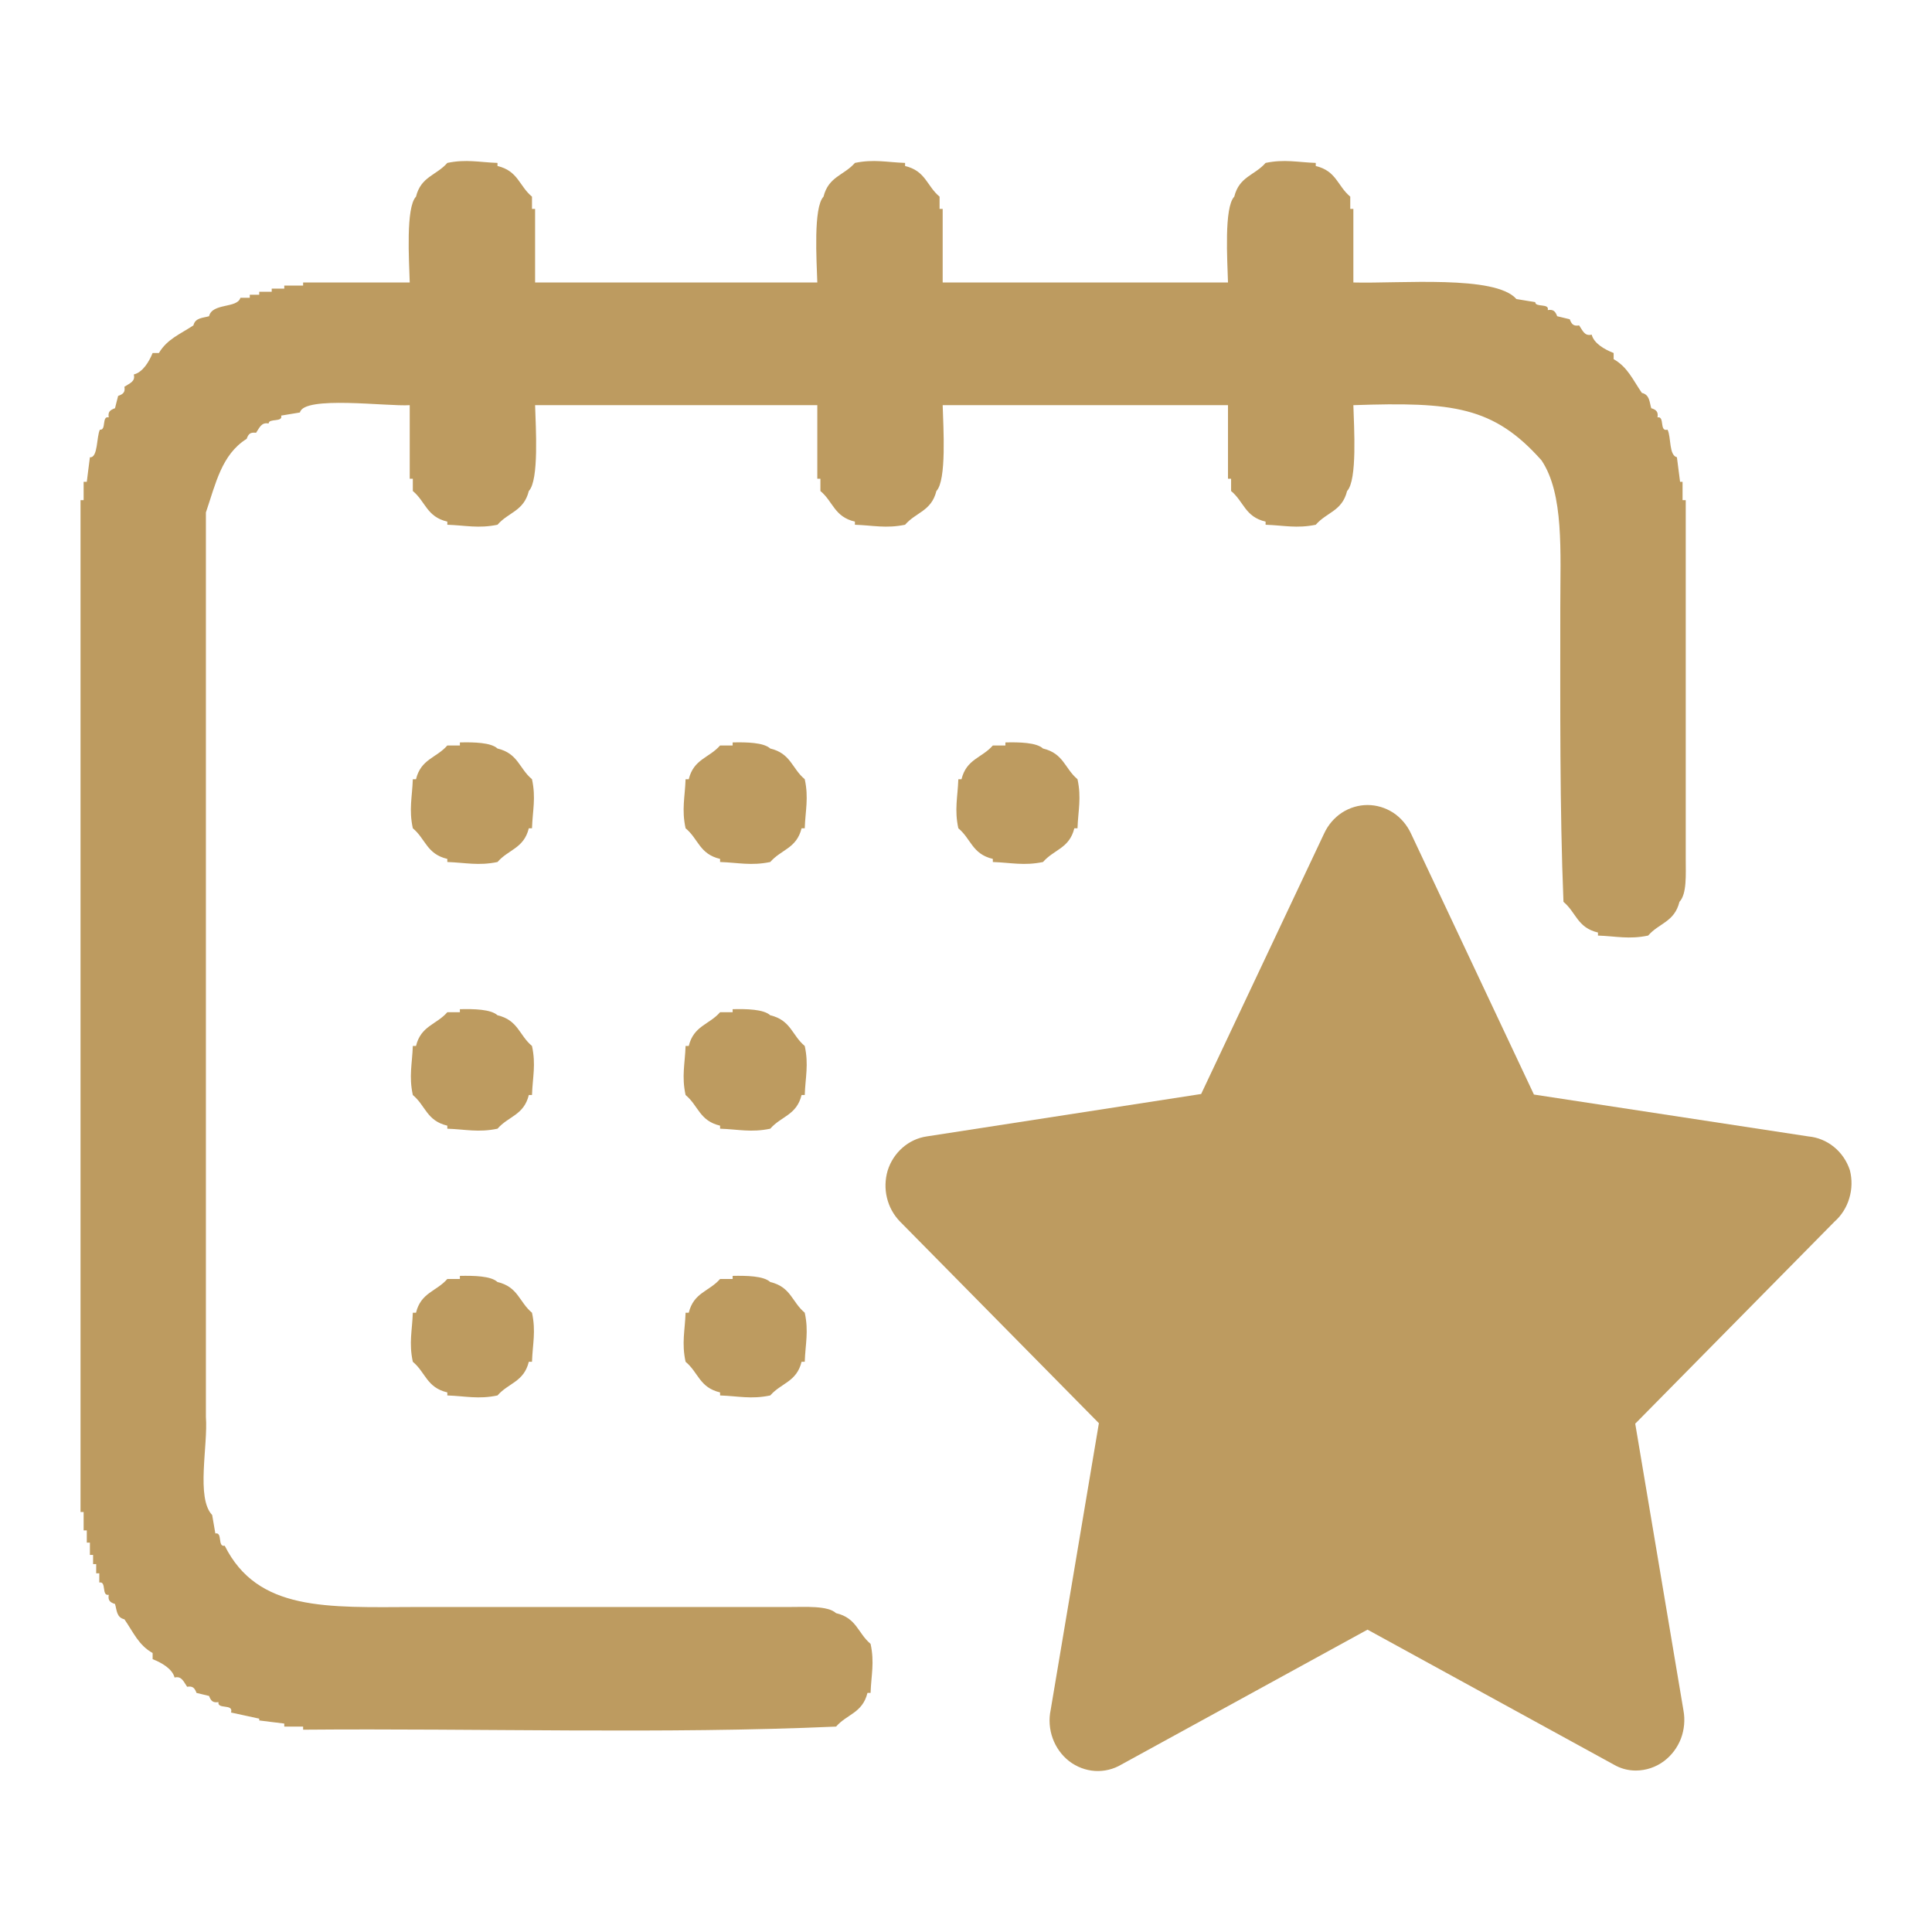 <svg width="28" height="28" viewBox="0 0 28 28" fill="none" xmlns="http://www.w3.org/2000/svg">
<path d="M11.663 11.293C11.476 11.137 11.463 10.92 11.163 10.848C11.068 10.76 10.818 10.755 10.618 10.76V10.804H10.436C10.277 10.986 10.054 10.999 9.982 11.293H9.936C9.927 11.55 9.877 11.733 9.936 12.004C10.123 12.159 10.136 12.377 10.436 12.448V12.493C10.7 12.502 10.886 12.55 11.163 12.493C11.322 12.31 11.545 12.297 11.617 12.004H11.663C11.672 11.746 11.722 11.564 11.663 11.293Z" fill="#BD9B60"/>
<path d="M7.71 15.159C7.523 15.003 7.51 14.785 7.21 14.714C7.115 14.626 6.865 14.621 6.665 14.626V14.67H6.483C6.324 14.852 6.101 14.865 6.029 15.159H5.983C5.974 15.416 5.924 15.599 5.983 15.87C6.169 16.025 6.183 16.243 6.483 16.314V16.358C6.746 16.367 6.933 16.416 7.21 16.358C7.369 16.176 7.592 16.163 7.664 15.87H7.71C7.719 15.612 7.769 15.43 7.71 15.159Z" fill="#BD9B60"/>
<path d="M11.663 15.159C11.476 15.003 11.463 14.785 11.163 14.714C11.068 14.626 10.818 14.621 10.618 14.626V14.67H10.436C10.277 14.852 10.054 14.865 9.982 15.159H9.936C9.927 15.416 9.877 15.599 9.936 15.87C10.123 16.025 10.136 16.243 10.436 16.314V16.358C10.7 16.367 10.886 16.416 11.163 16.358C11.322 16.176 11.545 16.163 11.617 15.87H11.663C11.672 15.612 11.722 15.43 11.663 15.159Z" fill="#BD9B60"/>
<path d="M7.21 20.224C7.369 20.042 7.592 20.029 7.664 19.736H7.71C7.719 19.478 7.769 19.296 7.71 19.025C7.523 18.869 7.51 18.651 7.21 18.58C7.115 18.491 6.865 18.487 6.665 18.491V18.536H6.483C6.324 18.718 6.101 18.731 6.029 19.025H5.983C5.974 19.282 5.924 19.465 5.983 19.736C6.169 19.891 6.183 20.109 6.483 20.18V20.224C6.746 20.233 6.933 20.282 7.21 20.224Z" fill="#BD9B60"/>
<path d="M17.797 5.872V6.938H17.842V7.116C18.029 7.271 18.042 7.489 18.342 7.56V7.605C18.606 7.614 18.792 7.662 19.069 7.605C19.228 7.422 19.451 7.409 19.523 7.116C19.673 6.96 19.623 6.192 19.614 5.872C21.055 5.823 21.645 5.889 22.341 6.672C22.668 7.16 22.613 7.996 22.613 8.804C22.613 10.217 22.604 11.733 22.659 13.07C22.845 13.226 22.859 13.444 23.159 13.515V13.559C23.422 13.568 23.608 13.617 23.886 13.559C24.044 13.377 24.267 13.364 24.34 13.07C24.449 12.955 24.431 12.675 24.431 12.448V7.249H24.385V6.983H24.349C24.335 6.863 24.317 6.747 24.303 6.627C24.185 6.596 24.222 6.338 24.167 6.227C24.044 6.263 24.131 6.027 24.022 6.049C24.035 5.969 24.004 5.938 23.931 5.916C23.904 5.823 23.908 5.721 23.795 5.694C23.663 5.503 23.59 5.321 23.386 5.205C23.386 5.174 23.386 5.147 23.386 5.116C23.249 5.063 23.099 4.974 23.068 4.85C22.963 4.876 22.936 4.787 22.886 4.716C22.804 4.73 22.777 4.699 22.75 4.627C22.691 4.614 22.627 4.596 22.568 4.583C22.541 4.512 22.513 4.481 22.431 4.494C22.459 4.392 22.25 4.459 22.25 4.379C22.159 4.365 22.068 4.348 21.977 4.334C21.673 3.983 20.3 4.112 19.614 4.094V3.028H19.569V2.85C19.383 2.695 19.369 2.477 19.069 2.406V2.361C18.806 2.352 18.619 2.304 18.342 2.361C18.183 2.543 17.96 2.557 17.888 2.85C17.738 3.006 17.788 3.774 17.797 4.094H13.662V3.028H13.617V2.85C13.43 2.695 13.417 2.477 13.117 2.406V2.361C12.853 2.352 12.667 2.304 12.39 2.361C12.231 2.543 12.008 2.557 11.935 2.85C11.786 3.006 11.835 3.774 11.845 4.094H7.755V3.028H7.71V2.85C7.523 2.695 7.51 2.477 7.21 2.406V2.361C6.946 2.352 6.76 2.304 6.483 2.361C6.324 2.543 6.101 2.557 6.029 2.85C5.879 3.006 5.929 3.774 5.938 4.094H4.393V4.139H4.12V4.183H3.938V4.228H3.757V4.272H3.62V4.316H3.484C3.439 4.472 3.075 4.388 3.03 4.583C2.934 4.61 2.83 4.605 2.803 4.716C2.607 4.845 2.421 4.916 2.303 5.116C2.271 5.116 2.244 5.116 2.212 5.116C2.157 5.25 2.066 5.396 1.939 5.427C1.966 5.53 1.876 5.556 1.803 5.605C1.817 5.685 1.785 5.712 1.712 5.738C1.698 5.796 1.68 5.858 1.667 5.916C1.594 5.943 1.562 5.969 1.576 6.049C1.471 6.023 1.544 6.24 1.448 6.227C1.398 6.325 1.421 6.64 1.303 6.627C1.289 6.747 1.271 6.863 1.258 6.983H1.212V7.249H1.167V21.913H1.212V22.18H1.258V22.357H1.303V22.535H1.349V22.668H1.394V22.802H1.439V22.935C1.548 22.913 1.467 23.135 1.576 23.113C1.562 23.193 1.594 23.224 1.667 23.246C1.694 23.339 1.689 23.442 1.803 23.468C1.935 23.659 2.007 23.841 2.212 23.957C2.212 23.988 2.212 24.015 2.212 24.046C2.348 24.099 2.498 24.188 2.53 24.312C2.634 24.286 2.662 24.375 2.712 24.446C2.793 24.432 2.821 24.463 2.848 24.535C2.907 24.548 2.971 24.566 3.03 24.579C3.057 24.65 3.084 24.681 3.166 24.668C3.148 24.779 3.389 24.686 3.348 24.819C3.484 24.85 3.62 24.877 3.757 24.908C3.757 24.921 3.757 24.917 3.757 24.934C3.879 24.948 3.998 24.966 4.12 24.979V25.023H4.393V25.068C6.928 25.046 9.632 25.134 12.117 25.023C12.276 24.841 12.499 24.828 12.572 24.535H12.617C12.626 24.277 12.676 24.095 12.617 23.824C12.431 23.668 12.417 23.45 12.117 23.379C11.995 23.268 11.676 23.29 11.436 23.29H6.029C4.729 23.295 3.734 23.353 3.257 22.402C3.148 22.424 3.23 22.202 3.121 22.224C3.107 22.135 3.089 22.046 3.075 21.957C2.839 21.709 3.016 20.953 2.984 20.535V9.915C2.984 9.084 2.984 8.258 2.984 7.427C3.125 7.014 3.211 6.587 3.575 6.36C3.602 6.285 3.629 6.263 3.711 6.272C3.761 6.2 3.788 6.116 3.893 6.138C3.893 6.058 4.102 6.125 4.075 6.023C4.166 6.009 4.256 5.992 4.347 5.978C4.402 5.729 5.62 5.894 5.938 5.872V6.938H5.983V7.116C6.169 7.271 6.183 7.489 6.483 7.56V7.605C6.746 7.614 6.933 7.662 7.21 7.605C7.369 7.422 7.592 7.409 7.664 7.116C7.814 6.96 7.764 6.192 7.755 5.872H11.845V6.938H11.89V7.116C12.076 7.271 12.09 7.489 12.39 7.56V7.605C12.653 7.614 12.84 7.662 13.117 7.605C13.276 7.422 13.498 7.409 13.571 7.116C13.721 6.96 13.671 6.192 13.662 5.872H17.797Z" fill="#BD9B60"/>
<path d="M11.163 20.224C11.322 20.042 11.545 20.029 11.617 19.736H11.663C11.672 19.478 11.722 19.296 11.663 19.025C11.476 18.869 11.463 18.651 11.163 18.58C11.068 18.491 10.818 18.487 10.618 18.491V18.536H10.436C10.277 18.718 10.054 18.731 9.982 19.025H9.936C9.927 19.282 9.877 19.465 9.936 19.736C10.123 19.891 10.136 20.109 10.436 20.18V20.224C10.7 20.233 10.886 20.282 11.163 20.224Z" fill="#BD9B60"/>
<path d="M7.71 11.293C7.523 11.137 7.51 10.92 7.21 10.848C7.115 10.76 6.865 10.755 6.665 10.76V10.804H6.483C6.324 10.986 6.101 10.999 6.029 11.293H5.983C5.974 11.55 5.924 11.733 5.983 12.004C6.169 12.159 6.183 12.377 6.483 12.448V12.493C6.746 12.502 6.933 12.55 7.21 12.493C7.369 12.31 7.592 12.297 7.664 12.004H7.71C7.719 11.746 7.769 11.564 7.71 11.293Z" fill="#BD9B60"/>
<path d="M14.389 12.448V12.493C14.653 12.502 14.839 12.55 15.116 12.493C15.275 12.31 15.498 12.297 15.57 12.004H15.616C15.625 11.746 15.675 11.564 15.616 11.293C15.43 11.137 15.416 10.92 15.116 10.848C15.021 10.76 14.771 10.755 14.571 10.76V10.804H14.389C14.23 10.986 14.007 10.999 13.935 11.293H13.889C13.88 11.55 13.83 11.733 13.889 12.004C14.075 12.159 14.089 12.377 14.389 12.448Z" fill="#BD9B60"/>
<path d="M26.81 16.96C26.766 16.826 26.686 16.709 26.579 16.622C26.472 16.535 26.343 16.482 26.209 16.47L22.231 15.863L20.449 12.08C20.391 11.956 20.302 11.851 20.191 11.778C20.079 11.706 19.951 11.667 19.819 11.667C19.688 11.667 19.559 11.706 19.448 11.778C19.337 11.851 19.247 11.956 19.19 12.08L17.408 15.855L13.43 16.47C13.301 16.489 13.179 16.546 13.079 16.634C12.979 16.722 12.904 16.837 12.864 16.967C12.827 17.094 12.823 17.23 12.854 17.358C12.885 17.488 12.949 17.605 13.039 17.699L15.926 20.626L15.227 24.782C15.198 24.92 15.209 25.063 15.257 25.195C15.305 25.327 15.388 25.441 15.496 25.525C15.605 25.608 15.734 25.657 15.869 25.666C16.003 25.674 16.137 25.642 16.254 25.572L19.819 23.618L23.385 25.572C23.483 25.63 23.593 25.66 23.706 25.66C23.854 25.66 23.999 25.612 24.119 25.521C24.227 25.439 24.311 25.327 24.361 25.198C24.41 25.068 24.423 24.926 24.398 24.789L23.699 20.633L26.586 17.706C26.687 17.617 26.762 17.499 26.801 17.367C26.841 17.235 26.844 17.094 26.81 16.96Z" fill="#BD9B60"/>
</svg>
